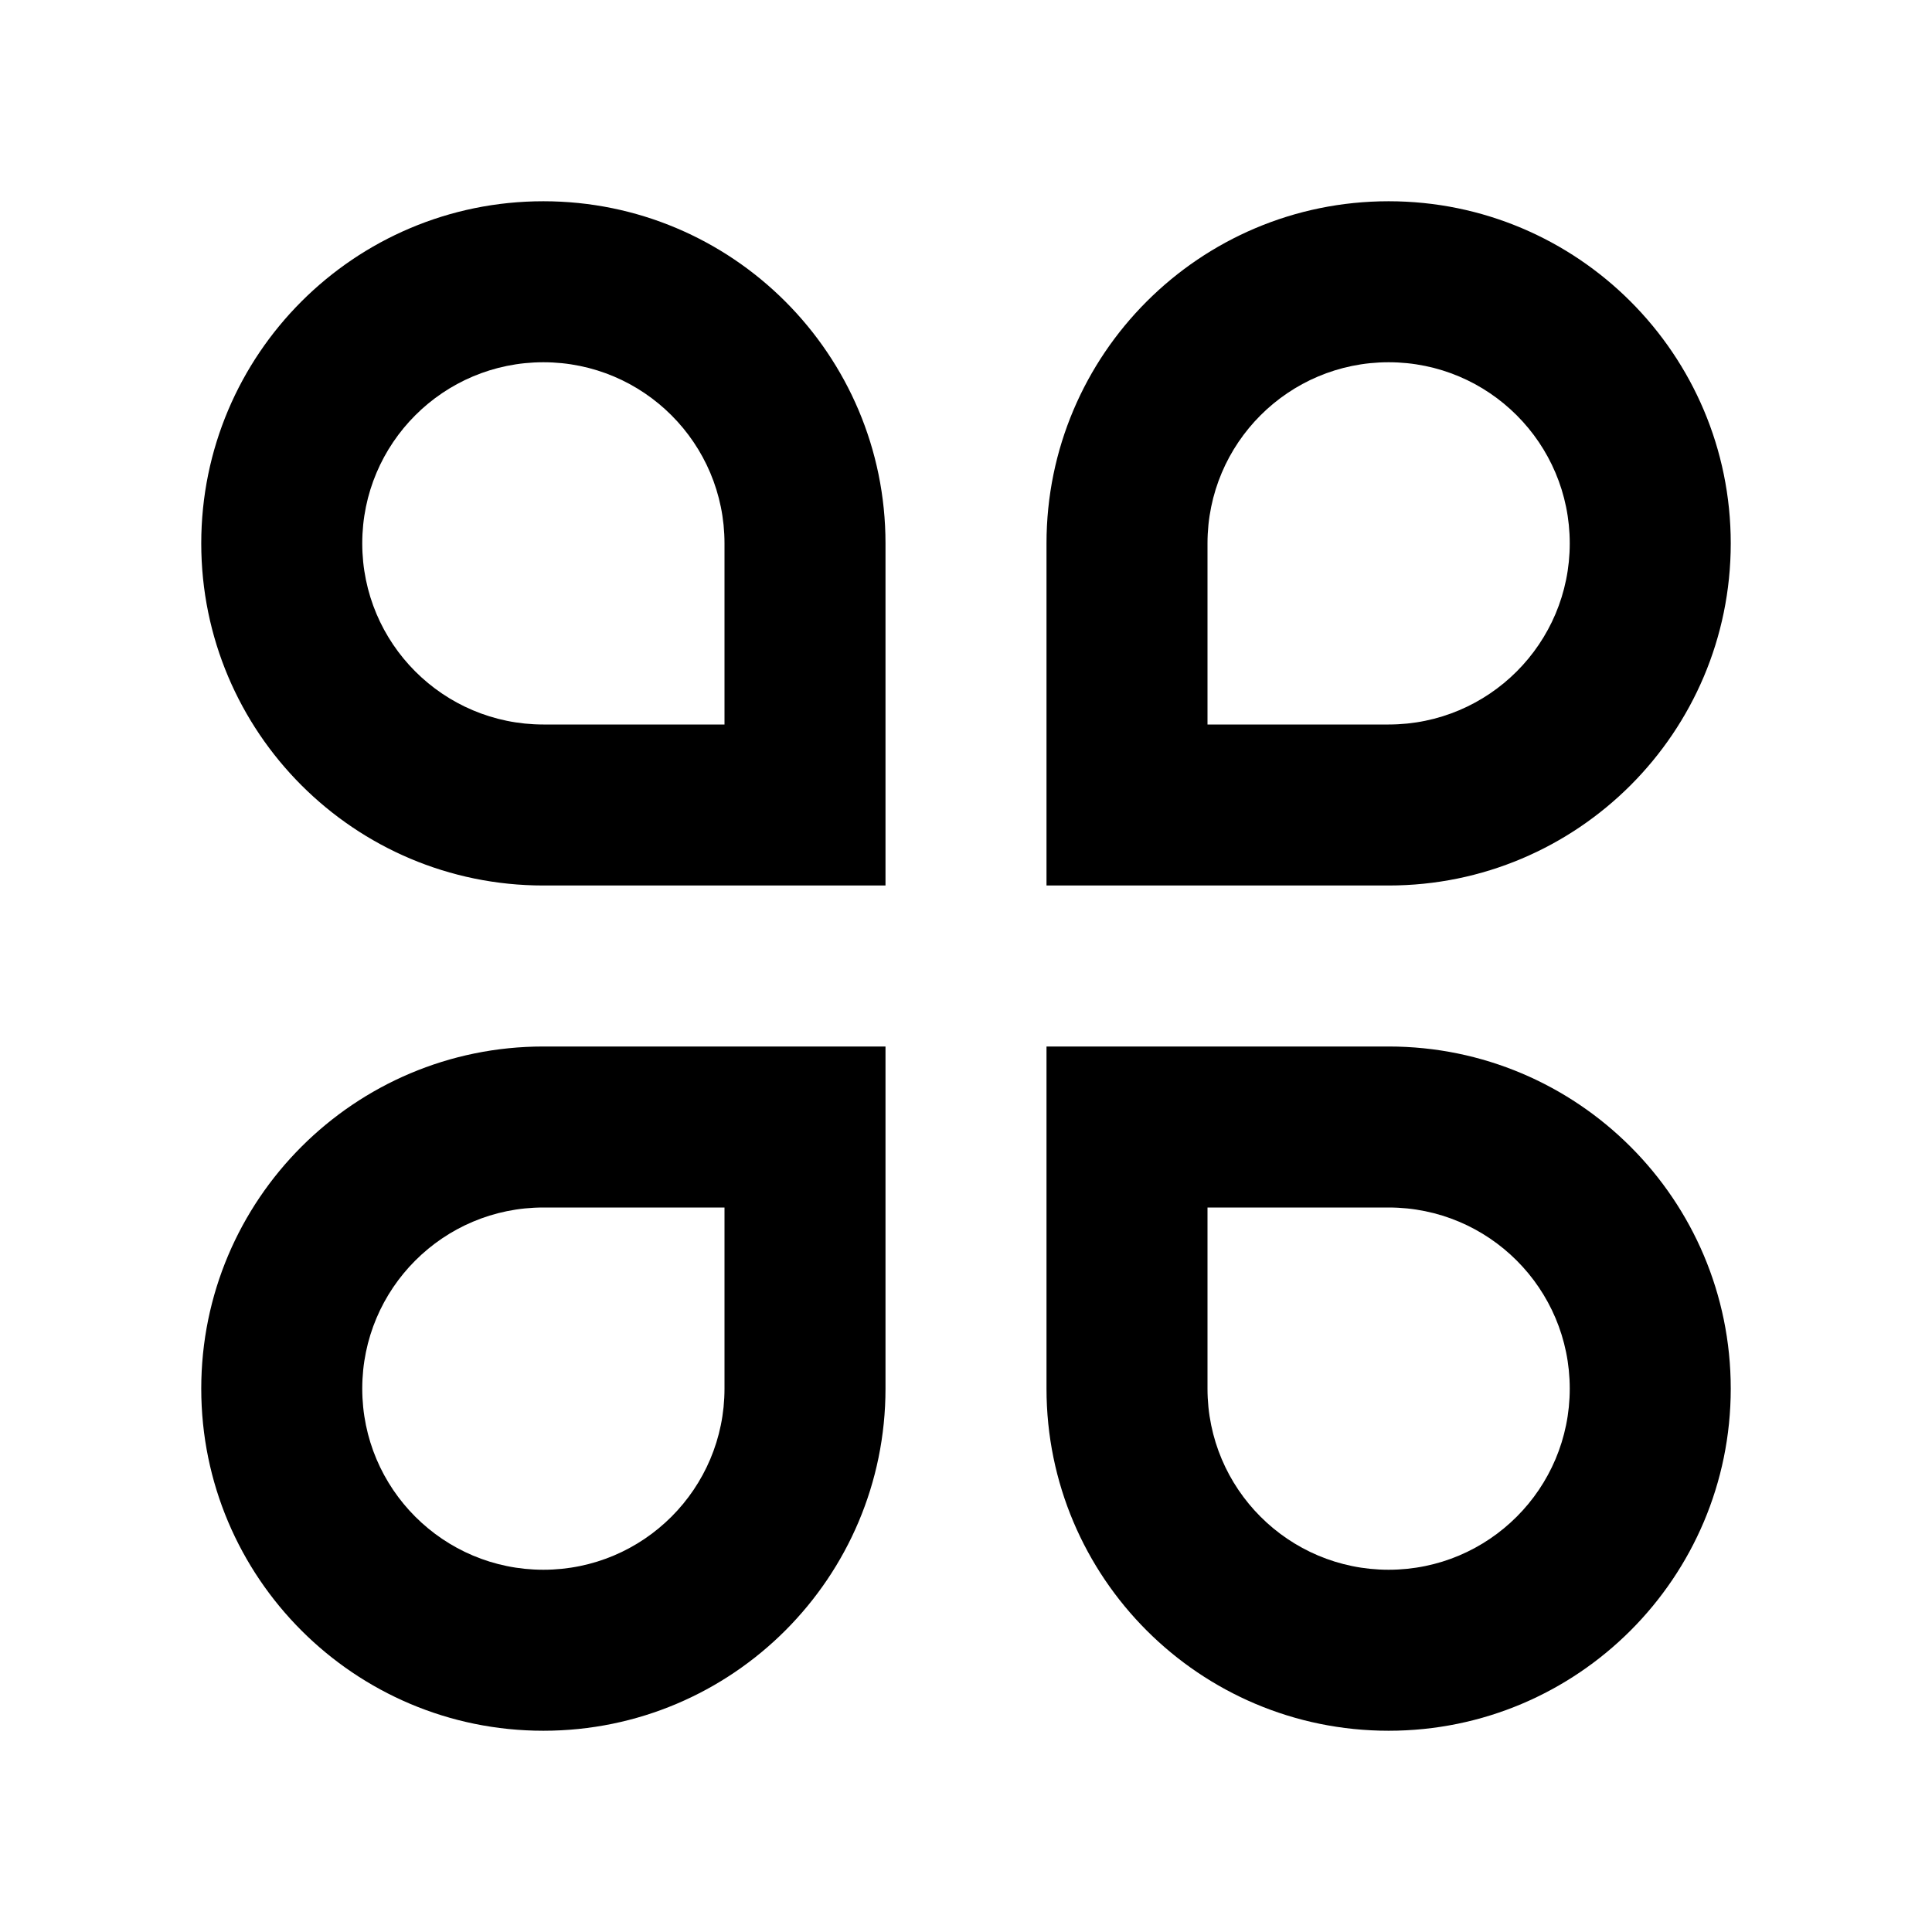 <svg xmlns="http://www.w3.org/2000/svg" viewBox="0 0 24 24"><path d="M6.75 2.5C9.097 2.5 11 4.403 11 6.75V11H6.75C4.403 11 2.5 9.097 2.5 6.75C2.5 4.403 4.403 2.5 6.75 2.5ZM9 9V6.75C9 5.507 7.993 4.5 6.75 4.5C5.507 4.5 4.5 5.507 4.5 6.75C4.5 7.993 5.507 9 6.75 9H9ZM6.75 13H11V17.25C11 19.597 9.097 21.5 6.75 21.5C4.403 21.5 2.5 19.597 2.5 17.25C2.5 14.903 4.403 13 6.75 13ZM6.75 15C5.507 15 4.5 16.007 4.5 17.25C4.5 18.493 5.507 19.5 6.75 19.5C7.993 19.5 9 18.493 9 17.25V15H6.75ZM17.25 2.5C19.597 2.5 21.5 4.403 21.5 6.75C21.5 9.097 19.597 11 17.25 11H13V6.75C13 4.403 14.903 2.5 17.25 2.5ZM17.25 9C18.493 9 19.5 7.993 19.5 6.75C19.5 5.507 18.493 4.5 17.25 4.5C16.007 4.5 15 5.507 15 6.75V9H17.25ZM13 13H17.25C19.597 13 21.5 14.903 21.5 17.25C21.5 19.597 19.597 21.5 17.25 21.5C14.903 21.5 13 19.597 13 17.25V13ZM15 15V17.25C15 18.493 16.007 19.5 17.25 19.5C18.493 19.5 19.5 18.493 19.5 17.25C19.5 16.007 18.493 15 17.25 15H15Z" fill="currentColor"></path></svg>